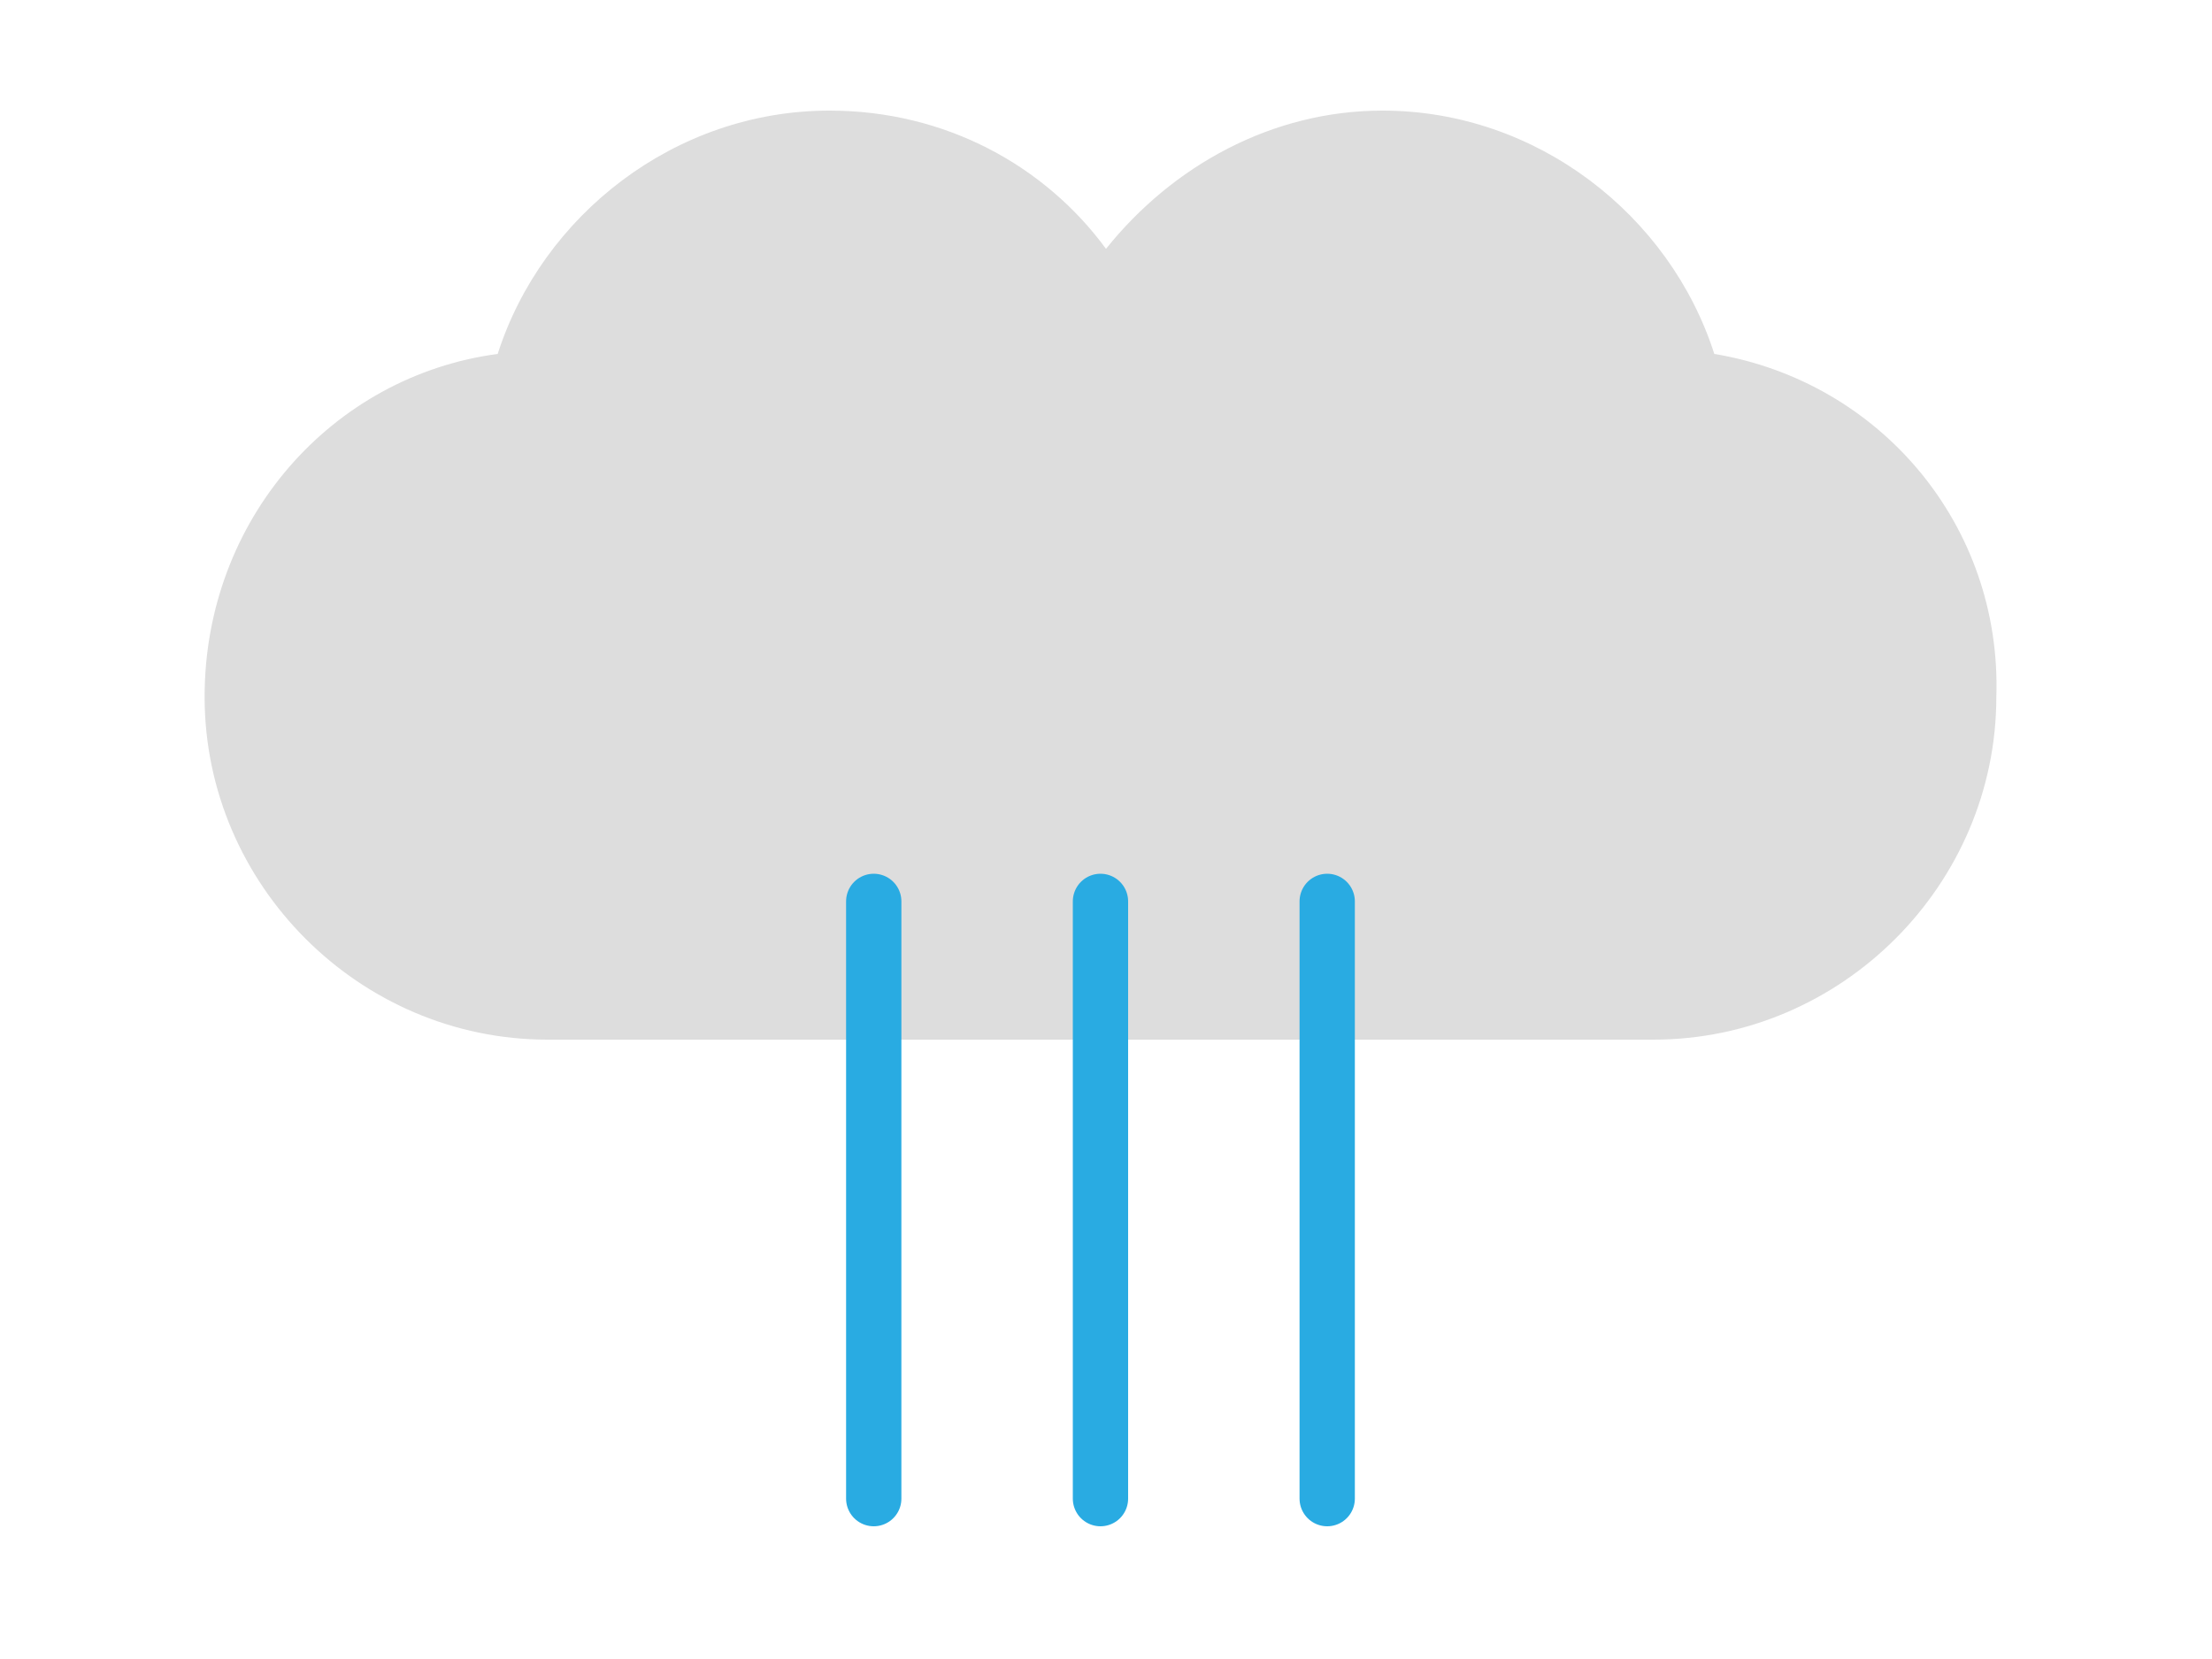 <?xml version="1.0" encoding="utf-8"?>
<!-- Generator: Adobe Illustrator 25.4.1, SVG Export Plug-In . SVG Version: 6.00 Build 0)  -->
<svg version="1.1" id="Layer_1" xmlns="http://www.w3.org/2000/svg" xmlns:xlink="http://www.w3.org/1999/xlink" x="0px" y="0px"
	 viewBox="0 0 40 30" style="enable-background:new 0 0 40 30;" xml:space="preserve">
<style type="text/css">
	.st0{fill:#DDDDDD;}
	.st1{fill:none;stroke:#29ABE2;stroke-linecap:round;stroke-linejoin:round;stroke-miterlimit:10;}
</style>
<path class="st0" d="M31,6.4C30.2,3.9,27.8,2,25,2c-2,0-3.8,1-5,2.5C18.9,3,17.1,2,15,2c-2.8,0-5.2,1.9-6,4.4c-3,0.4-5.3,3-5.3,6.2
	c0,3.4,2.8,6.2,6.2,6.2h20c3.4,0,6.2-2.8,6.2-6.2C36.2,9.5,34,6.9,31,6.4z"/>
<line class="st1" x1="15.8" y1="16.3" x2="15.8" y2="27.1"/>
<line class="st1" x1="24" y1="16.3" x2="24" y2="27.1"/>
<line class="st1" x1="19.9" y1="16.3" x2="19.9" y2="27.1"/>
</svg>
